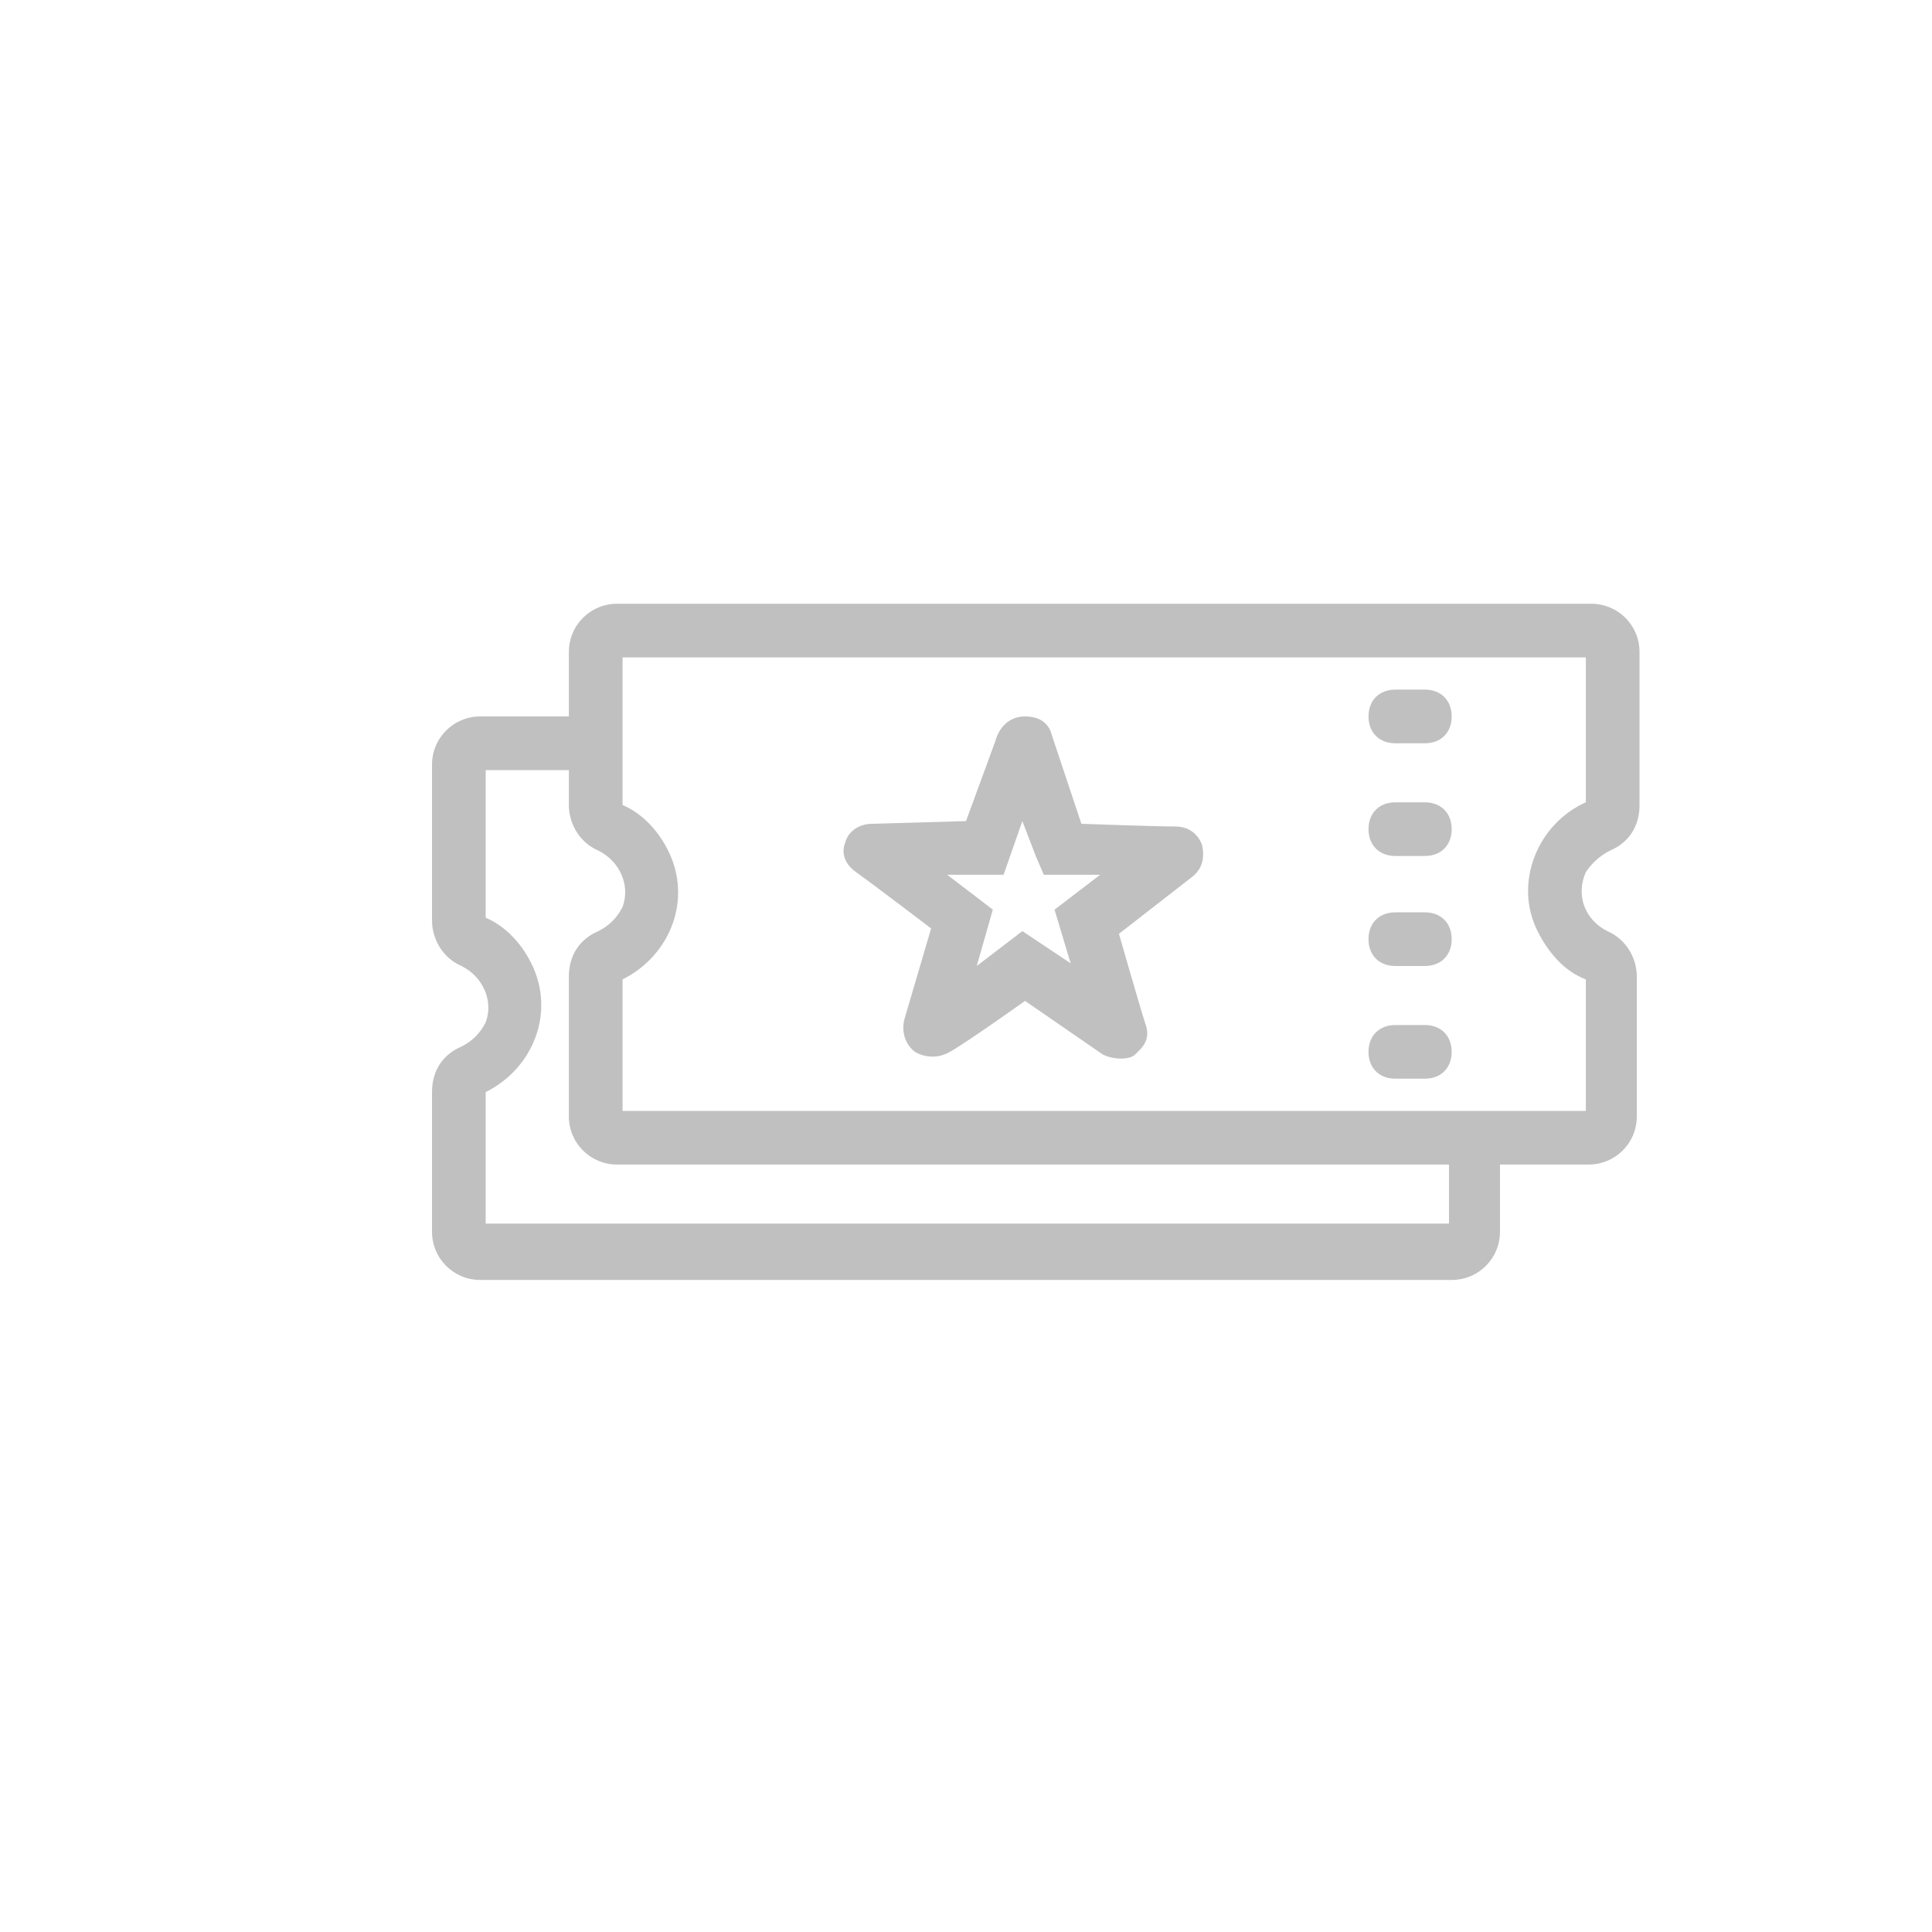 <?xml version="1.0" encoding="utf-8"?>
<!-- Generator: Adobe Illustrator 24.0.3, SVG Export Plug-In . SVG Version: 6.00 Build 0)  -->
<svg version="1.1" id="Layer_1" xmlns="http://www.w3.org/2000/svg" xmlns:xlink="http://www.w3.org/1999/xlink" x="0px" y="0px"
	 viewBox="0 0 72 72" style="enable-background:new 0 0 72 72;" xml:space="preserve">
<style type="text/css">
	.st0{fill:#C0C0C0;}
</style>
<title>Join CougarClub_v2</title>
<path class="st0" d="M52,27.7h1.1c0.6,0,1-0.4,1-1s-0.4-1-1-1H52c-0.6,0-1,0.4-1,1S51.4,27.7,52,27.7z"/>
<path class="st0" d="M52,31.9h1.1c0.6,0,1-0.4,1-1s-0.4-1-1-1H52c-0.6,0-1,0.4-1,1S51.4,31.9,52,31.9z"/>
<path class="st0" d="M52,36h1.1c0.6,0,1-0.4,1-1s-0.4-1-1-1H52c-0.6,0-1,0.4-1,1S51.4,36,52,36z"/>
<path class="st0" d="M52,40.2h1.1c0.6,0,1-0.4,1-1s-0.4-1-1-1H52c-0.6,0-1,0.4-1,1S51.4,40.2,52,40.2z"/>
<path class="st0" d="M33.7,38c-0.1,0.4,0,0.9,0.4,1.2c0,0,0.6,0.4,1.3,0s2.8-1.9,2.8-1.9l2.9,2c0.4,0.2,1,0.2,1.2,0s0.6-0.5,0.4-1.1
	s-1-3.4-1-3.4l2.7-2.1c0.4-0.3,0.5-0.7,0.4-1.2c0,0-0.2-0.7-1-0.7s-3.5-0.1-3.5-0.1l-1.1-3.3l0,0c-0.1-0.4-0.4-0.7-1-0.7
	c-0.9,0-1.1,0.9-1.1,0.9l-1.1,3l-3.5,0.1c-0.5,0-0.9,0.3-1,0.7c0,0-0.3,0.6,0.4,1.1s2.8,2.1,2.8,2.1L33.7,38z M37.4,32.6l0.7-2
	l0.5,1.3l0.3,0.7H41l-1.7,1.3l0.6,2l-1.8-1.2L36.4,36l0.6-2.1l-1.7-1.3L37.4,32.6z"/>
<path class="st0" d="M60,31.7c0.7-0.3,1.1-0.9,1.1-1.7v-5.7c0-1-0.8-1.8-1.8-1.8H23c-1,0-1.8,0.8-1.8,1.8v2.4h-3.3
	c-1,0-1.8,0.8-1.8,1.8v5.8c0,0.7,0.4,1.4,1.1,1.7c0.8,0.4,1.2,1.3,0.9,2.1c-0.2,0.4-0.5,0.7-0.9,0.9c-0.7,0.3-1.1,0.9-1.1,1.7v5.2
	c0,1,0.8,1.8,1.8,1.8l0,0h36.2c1,0,1.8-0.8,1.8-1.8c0,0,0,0,0-0.1v-2.4h3.3c1,0,1.8-0.8,1.8-1.8v-5.2c0-0.7-0.4-1.4-1.1-1.7
	c-0.8-0.4-1.2-1.3-0.8-2.2C59.3,32.2,59.6,31.9,60,31.7L60,31.7z M54,45.6H18.1v-4.9c1.8-0.9,2.6-3,1.7-4.8c-0.4-0.8-1-1.4-1.7-1.7
	v-5.5h3.1V30c0,0.7,0.4,1.4,1.1,1.7c0.8,0.4,1.2,1.3,0.9,2.1c-0.2,0.4-0.5,0.7-0.9,0.9c-0.7,0.3-1.1,0.9-1.1,1.7v5.2
	c0,1,0.8,1.8,1.8,1.8h31V45.6z M59.1,29.9c-1.8,0.8-2.7,3-1.8,4.8c0.4,0.8,1,1.5,1.8,1.8v4.9H23.2v-4.9c1.8-0.9,2.6-3,1.7-4.8
	c-0.4-0.8-1-1.4-1.7-1.7v-5.5h35.9C59.1,24.5,59.1,29.9,59.1,29.9z"/>
</svg>
